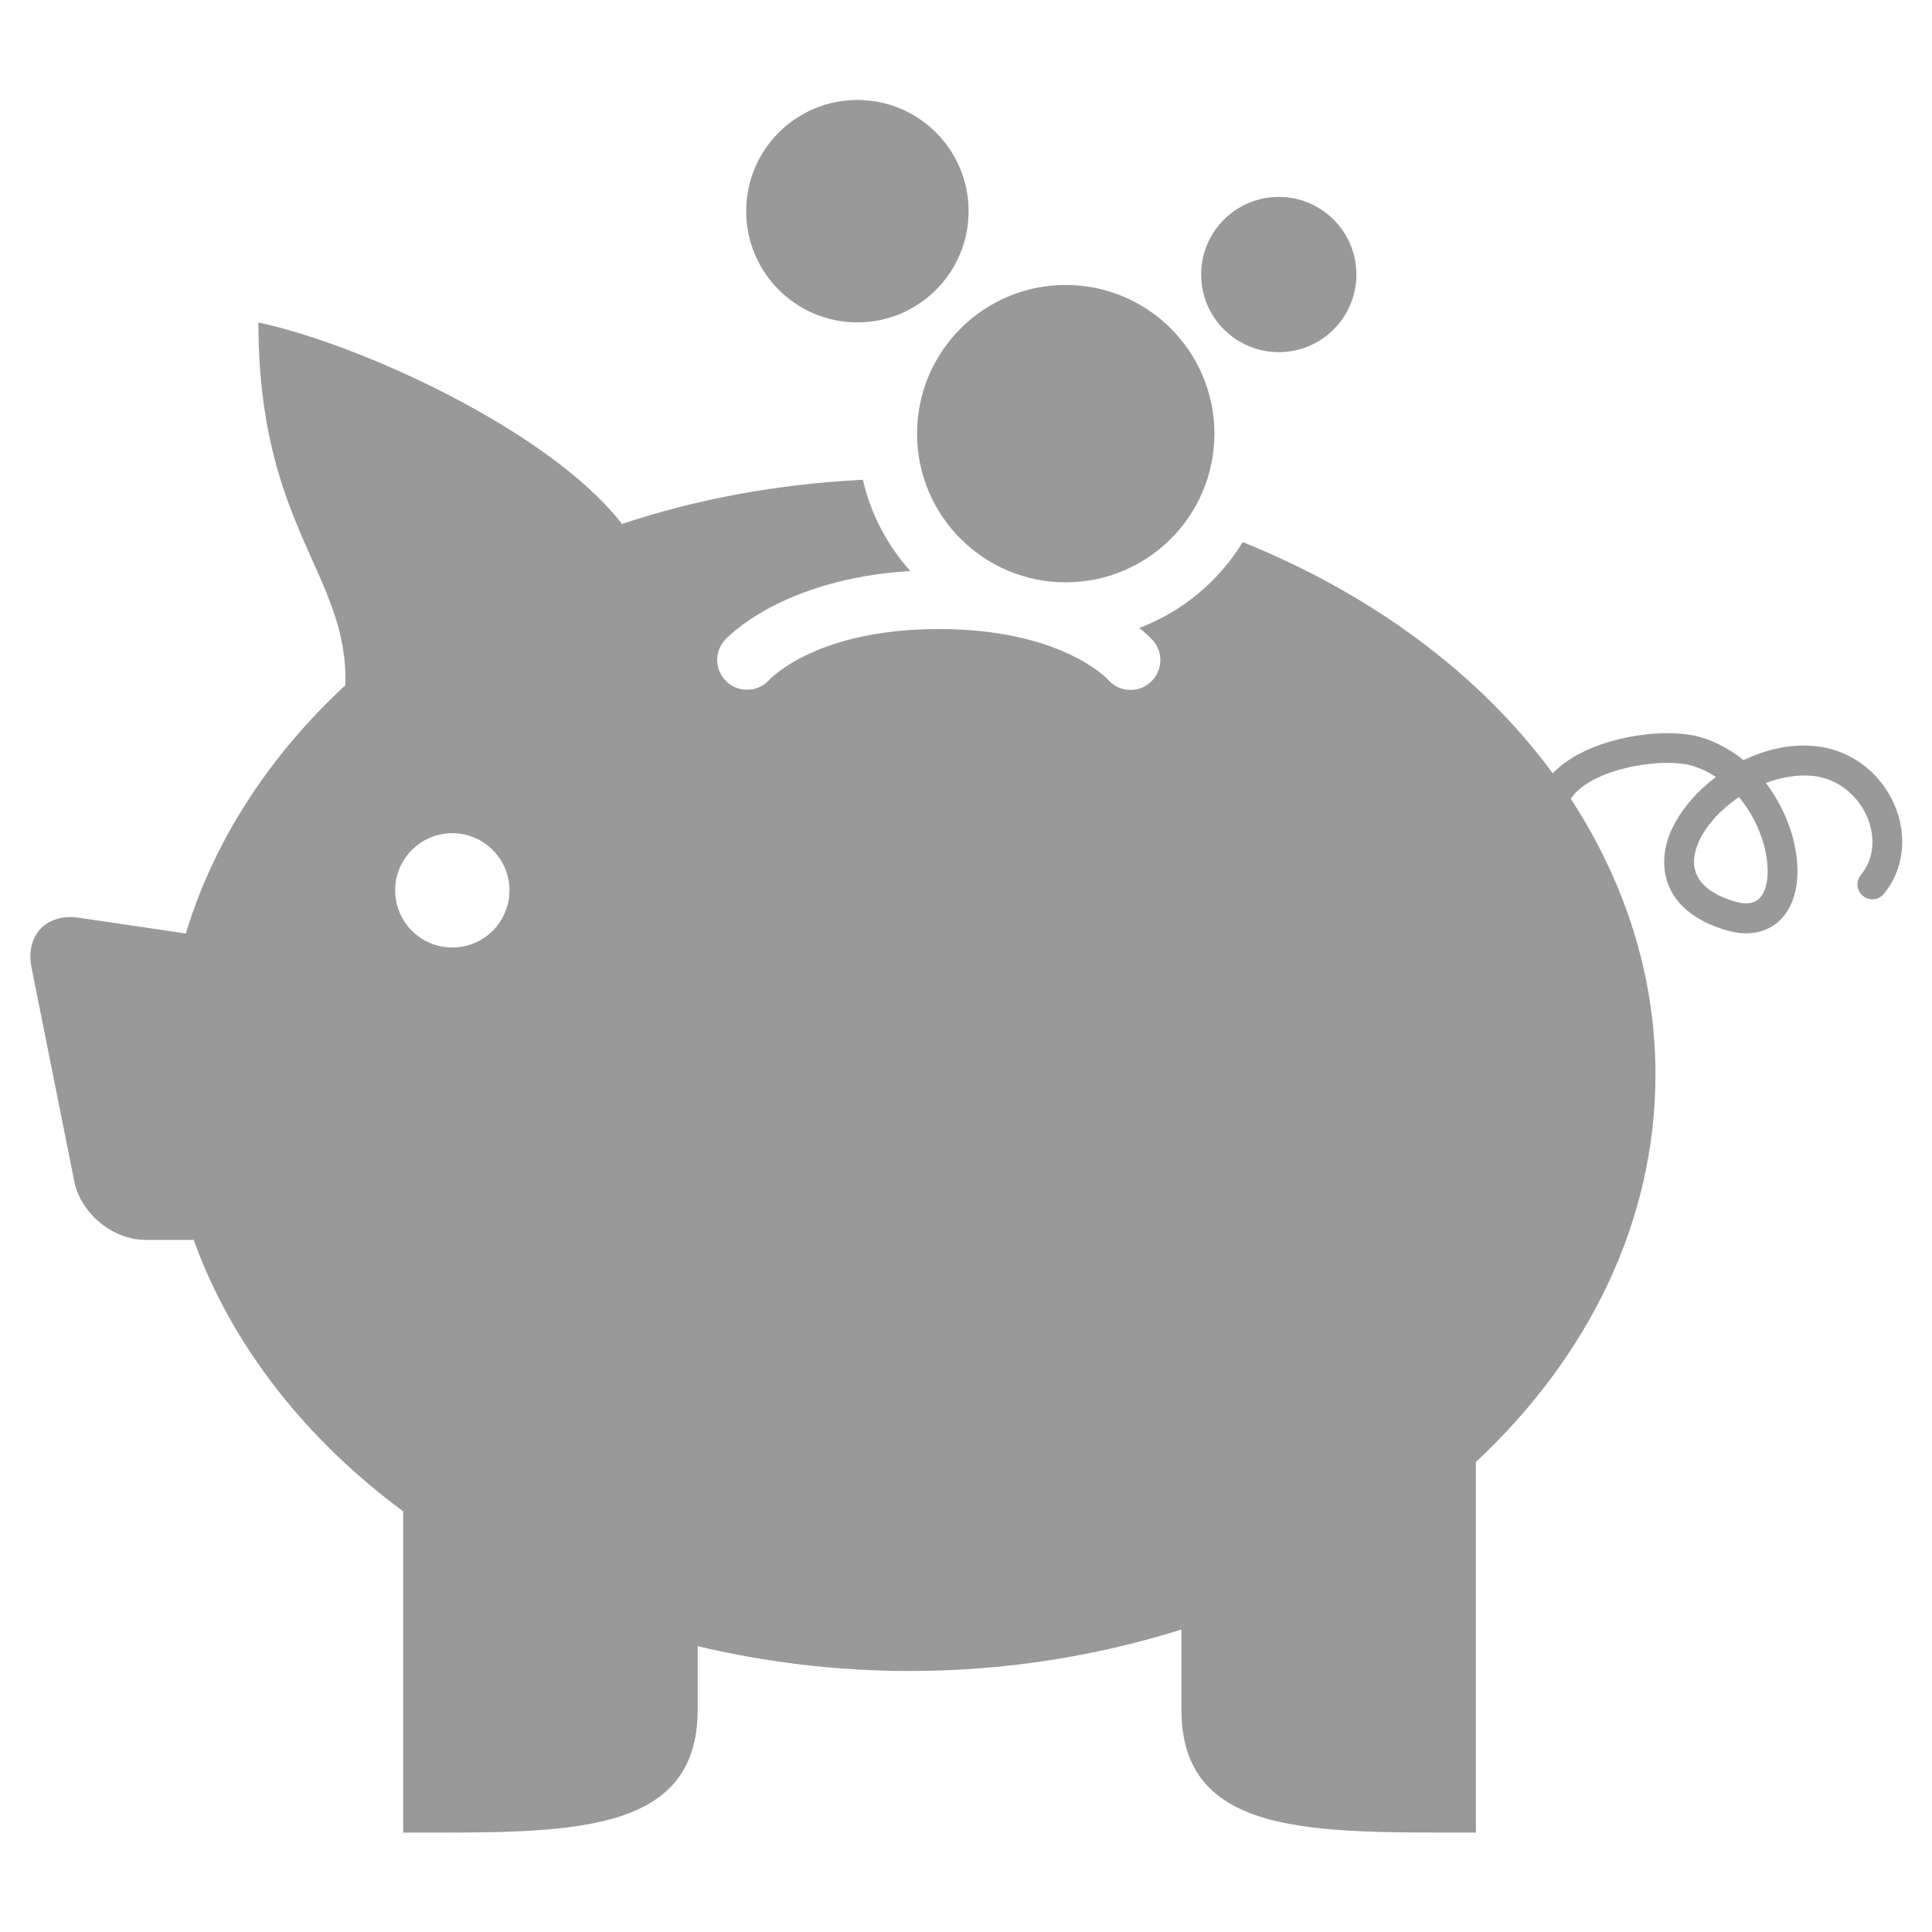 <?xml version="1.0" encoding="UTF-8" standalone="no"?>
<!-- Generator: Adobe Illustrator 16.0.0, SVG Export Plug-In . SVG Version: 6.00 Build 0)  -->

<svg
   xmlns:dc="http://purl.org/dc/elements/1.1/"
   xmlns:cc="http://creativecommons.org/ns#"
   xmlns:rdf="http://www.w3.org/1999/02/22-rdf-syntax-ns#"
   xmlns:svg="http://www.w3.org/2000/svg"
   xmlns="http://www.w3.org/2000/svg"
   xmlns:sodipodi="http://sodipodi.sourceforge.net/DTD/sodipodi-0.dtd"
   xmlns:inkscape="http://www.inkscape.org/namespaces/inkscape"
   version="1.1"
   id="Layer_1"
   x="0px"
   y="0px"
   width="50px"
   height="50px"
   viewBox="0 0 50 50"
   enable-background="new 0 0 50 50"
   xml:space="preserve"
   inkscape:version="0.48.5 r10040"
   sodipodi:docname="piggy-bank.svg"><defs
   id="defs15" /><sodipodi:namedview
   pagecolor="#ffffff"
   bordercolor="#666666"
   borderopacity="1"
   objecttolerance="10"
   gridtolerance="10"
   guidetolerance="10"
   inkscape:pageopacity="0"
   inkscape:pageshadow="2"
   inkscape:window-width="708"
   inkscape:window-height="480"
   id="namedview13"
   showgrid="false"
   inkscape:zoom="4.72"
   inkscape:cx="-0.31779661"
   inkscape:cy="24.86943"
   inkscape:window-x="0"
   inkscape:window-y="0"
   inkscape:window-maximized="0"
   inkscape:current-layer="Layer_1" />
<g
   id="g3"
   style="fill:#999999;fill-opacity:1"
   transform="matrix(1.544,0,0,1.544,-13.593,-13.594)">
	<path
   d="m 40.556,22.29 c -0.249,-0.57 -0.78,-0.948 -1.389,-0.984 -0.394,-0.028 -0.788,0.071 -1.139,0.24 -0.194,-0.158 -0.42,-0.288 -0.676,-0.372 -0.609,-0.202 -1.937,-0.025 -2.522,0.593 -1.22,-1.665 -3.035,-3.005 -5.196,-3.876 -0.401,0.654 -1.007,1.163 -1.733,1.439 0.144,0.116 0.218,0.198 0.229,0.21 0.181,0.208 0.159,0.524 -0.049,0.706 -0.095,0.082 -0.211,0.123 -0.328,0.123 -0.14,0 -0.278,-0.058 -0.377,-0.172 -0.027,-0.03 -0.804,-0.849 -2.837,-0.849 -2.033,0 -2.81,0.819 -2.842,0.854 -0.185,0.201 -0.5,0.219 -0.704,0.037 -0.204,-0.182 -0.226,-0.492 -0.047,-0.698 0.04,-0.045 0.948,-1.031 3.114,-1.166 -0.38,-0.431 -0.662,-0.95 -0.793,-1.529 -1.422,0.071 -2.784,0.322 -4.038,0.741 -1.217,-1.574 -4.427,-3.027 -6.094,-3.377 0,3.45 1.513,4.218 1.458,6.079 -1.272,1.18 -2.201,2.598 -2.675,4.162 l -1.793,-0.264 c -0.544,-0.08 -0.901,0.296 -0.793,0.835 l 0.717,3.585 c 0.108,0.539 0.646,0.98 1.196,0.98 h 0.805 c 0.638,1.77 1.87,3.333 3.512,4.551 v 5.384 c 2.726,0 4.936,0.078 4.936,-2.062 v -1.063 c 1.127,0.267 2.318,0.416 3.554,0.416 1.609,0 3.142,-0.252 4.554,-0.695 v 1.341 c 0,2.14 2.21,2.062 4.936,2.062 V 33.31 c 1.872,-1.749 3.01,-4.015 3.01,-6.498 0,-1.667 -0.517,-3.235 -1.419,-4.618 0.335,-0.518 1.574,-0.709 2.063,-0.546 0.135,0.045 0.259,0.105 0.371,0.179 -0.448,0.336 -0.771,0.787 -0.849,1.208 -0.055,0.294 -0.07,1.015 0.979,1.35 0.132,0.042 0.258,0.063 0.375,0.063 0.379,0 0.67,-0.213 0.797,-0.603 0.166,-0.51 0.005,-1.305 -0.467,-1.915 0.236,-0.091 0.488,-0.139 0.735,-0.125 0.501,0.03 0.825,0.374 0.96,0.685 0.152,0.351 0.115,0.717 -0.102,0.979 -0.088,0.106 -0.073,0.264 0.034,0.352 0.105,0.088 0.264,0.073 0.352,-0.034 0.334,-0.405 0.401,-0.978 0.175,-1.497 z m -24.171,2.396 c -0.529,0 -0.958,-0.429 -0.958,-0.958 0,-0.529 0.429,-0.958 0.958,-0.958 0.529,0 0.958,0.429 0.958,0.958 0,0.529 -0.429,0.958 -0.958,0.958 z m 22.009,-0.998 c -0.05,0.152 -0.16,0.342 -0.544,0.218 -0.492,-0.157 -0.707,-0.419 -0.64,-0.782 0.062,-0.331 0.352,-0.696 0.741,-0.959 0.417,0.494 0.559,1.166 0.443,1.523 z"
   id="path5"
   style="fill:#999999;fill-opacity:1"
   inkscape:connector-curvature="0" />
	<circle
   cx="26.667"
   cy="16.073"
   r="2.492"
   id="circle7"
   style="fill:#999999;fill-opacity:1"
   d="m 29.159,16.073 c 0,1.376 -1.116,2.492 -2.492,2.492 -1.376,0 -2.492,-1.116 -2.492,-2.492 0,-1.376 1.116,-2.492 2.492,-2.492 1.376,0 2.492,1.116 2.492,2.492 z"
   sodipodi:cx="26.667"
   sodipodi:cy="16.073"
   sodipodi:rx="2.4920001"
   sodipodi:ry="2.4920001" />
	<circle
   cx="23.175"
   cy="12.344"
   r="1.864"
   id="circle9"
   style="fill:#999999;fill-opacity:1"
   d="m 25.039,12.344 c 0,1.029 -0.835,1.864 -1.864,1.864 -1.029,0 -1.864,-0.835 -1.864,-1.864 0,-1.029 0.835,-1.864 1.864,-1.864 1.029,0 1.864,0.835 1.864,1.864 z"
   sodipodi:cx="23.174999"
   sodipodi:cy="12.344"
   sodipodi:rx="1.864"
   sodipodi:ry="1.864" />
	<circle
   cx="30.238"
   cy="13.406"
   r="1.301"
   id="circle11"
   style="fill:#999999;fill-opacity:1"
   d="m 31.539,13.406 c 0,0.719 -0.582,1.301 -1.301,1.301 -0.719,0 -1.301,-0.582 -1.301,-1.301 0,-0.719 0.582,-1.301 1.301,-1.301 0.719,0 1.301,0.582 1.301,1.301 z"
   sodipodi:cx="30.238001"
   sodipodi:cy="13.406"
   sodipodi:rx="1.301"
   sodipodi:ry="1.301" />
</g>
</svg>